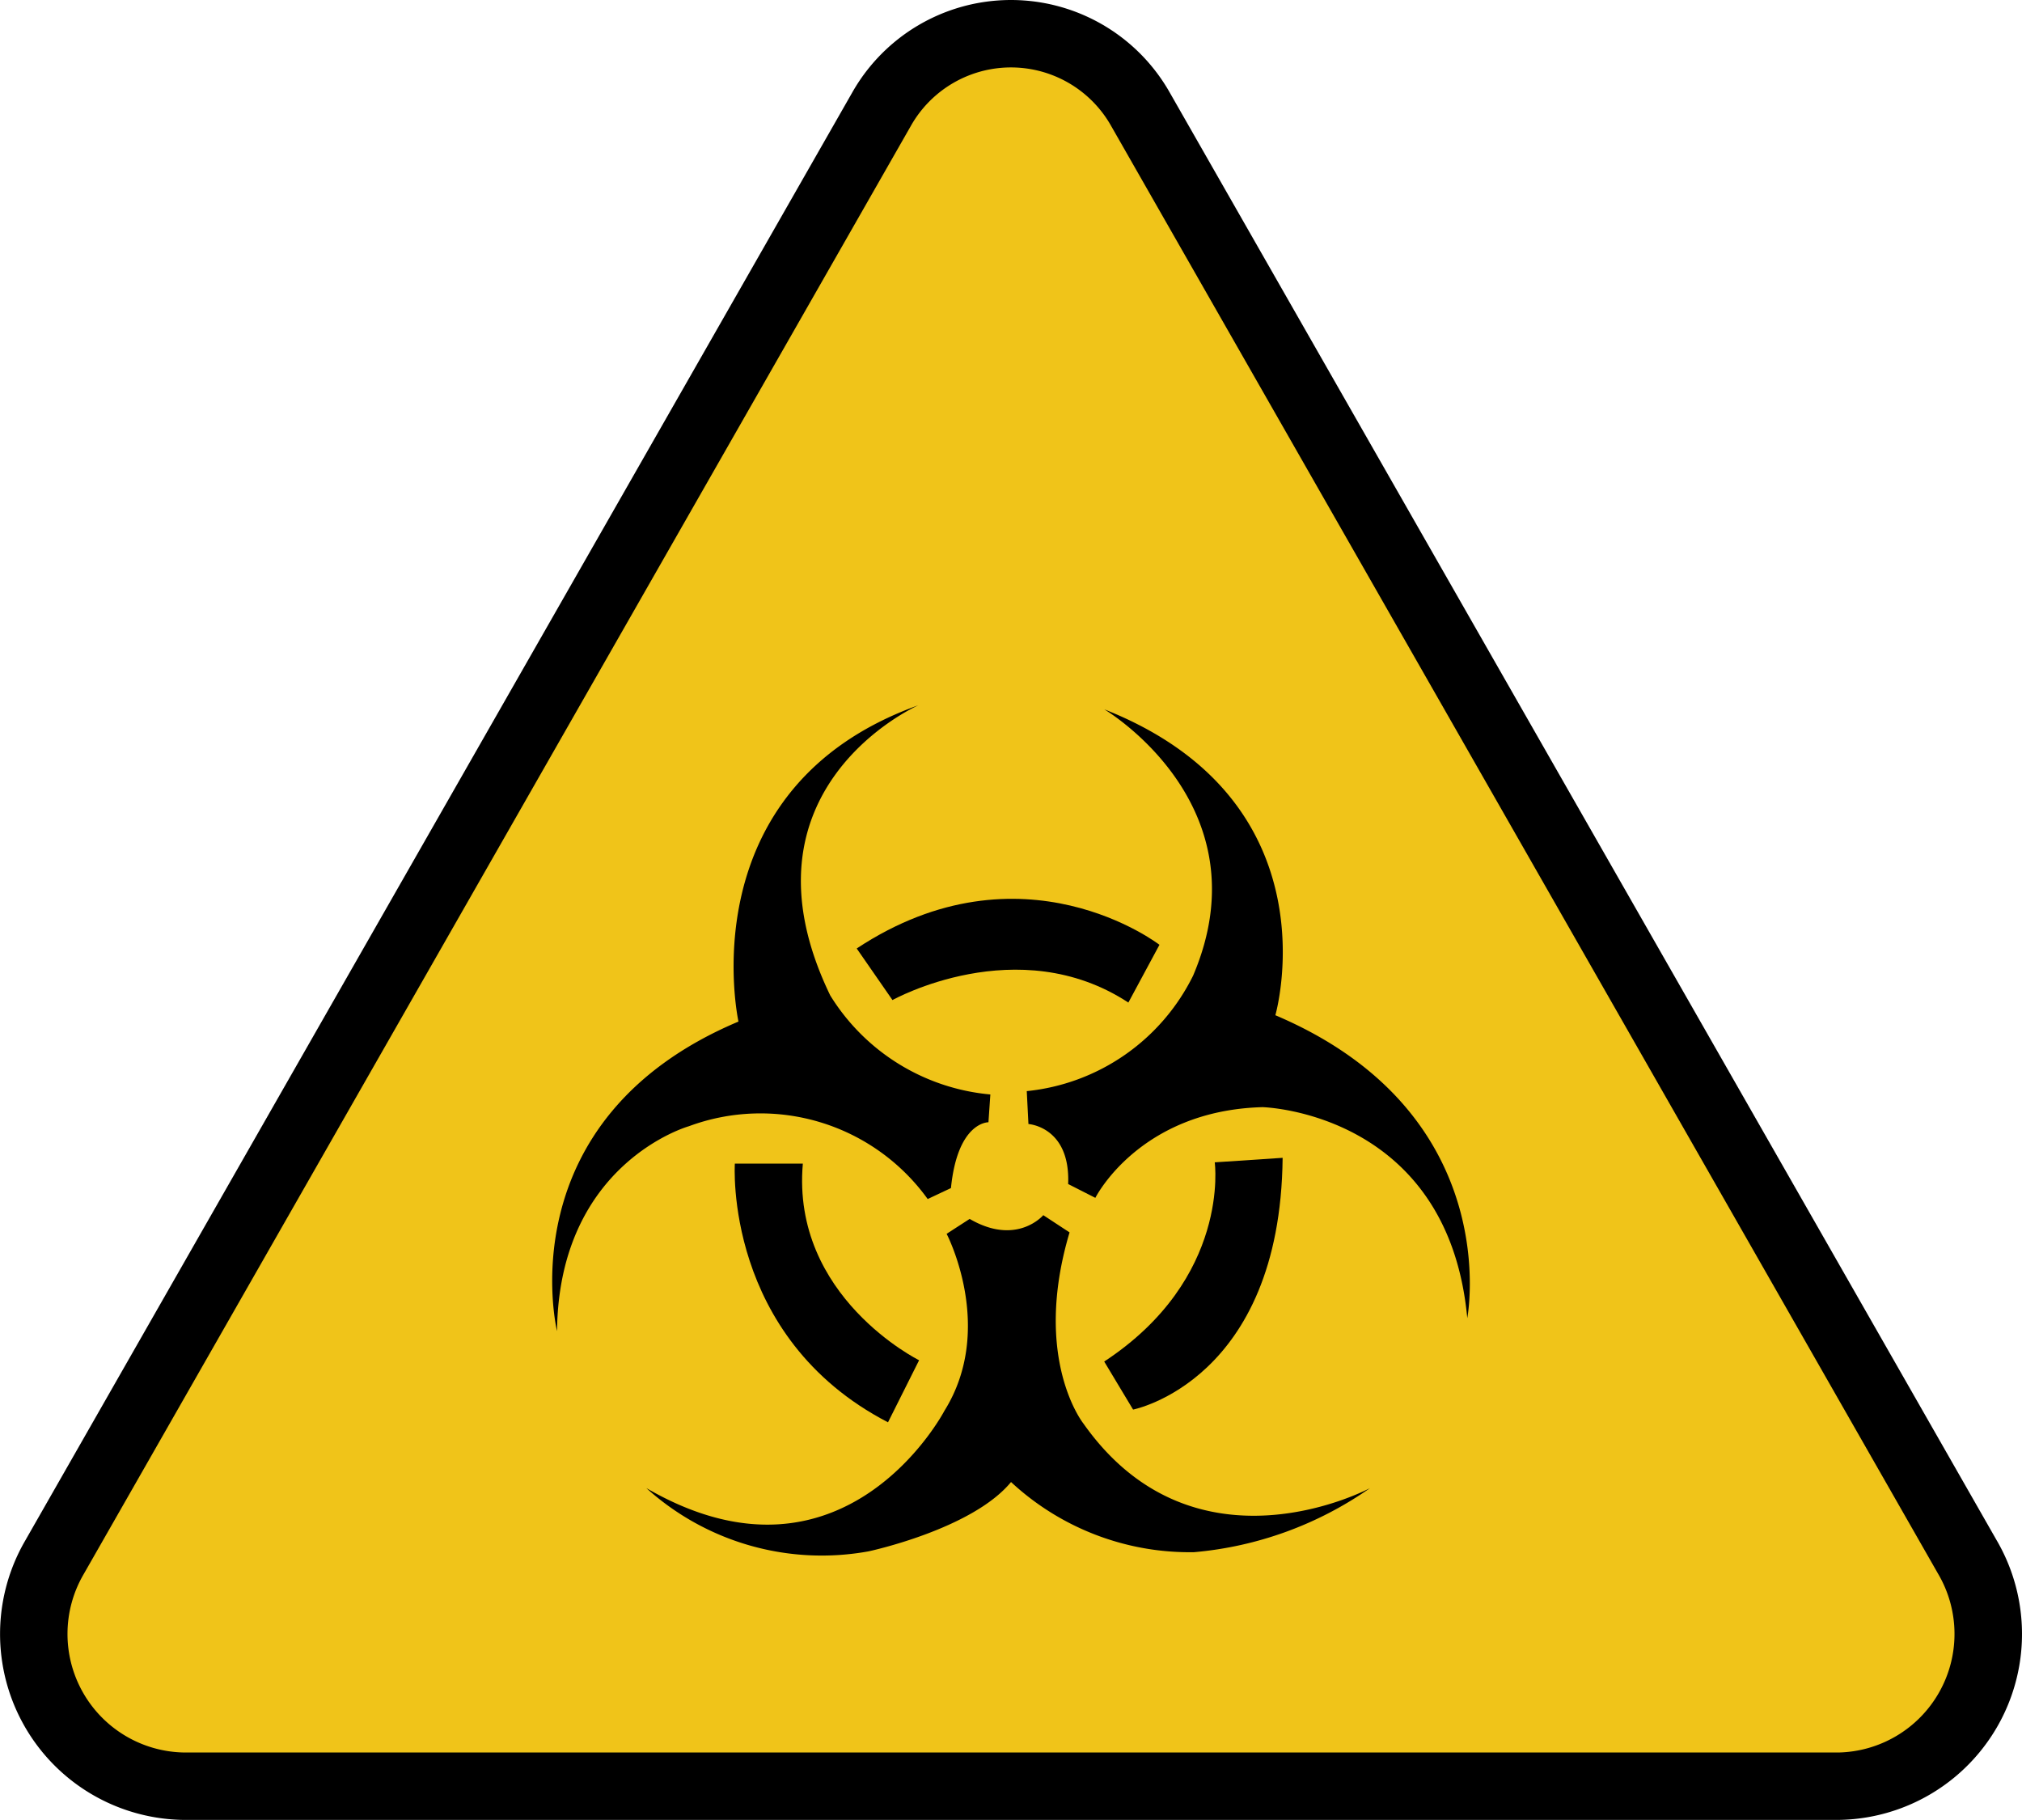 <svg xmlns="http://www.w3.org/2000/svg" xmlns:xlink="http://www.w3.org/1999/xlink" width="129.081" height="116.167" viewBox="0 0 129.081 116.167">
  <defs>
    <clipPath id="clip-path">
      <rect id="Rectángulo_348200" data-name="Rectángulo 348200" width="129.081" height="116.167" fill="none"/>
    </clipPath>
  </defs>
  <g id="Grupo_1009297" data-name="Grupo 1009297" transform="translate(0 0)">
    <g id="Grupo_1009296" data-name="Grupo 1009296" transform="translate(0 0)" clip-path="url(#clip-path)">
      <path id="Trazado_718538" data-name="Trazado 718538" d="M56.732,7.473l-52.8,92.42a9.723,9.723,0,0,0,8.285,14.6H117.809a9.723,9.723,0,0,0,8.285-14.6L73.3,7.473a9.5,9.5,0,0,0-16.564,0Z" transform="translate(-0.474 -0.475)" fill="#f0c419"/>
      <path id="Trazado_718539" data-name="Trazado 718539" d="M127.484,98.355,74.693,5.939a11.649,11.649,0,0,0-20.307,0L1.6,98.355A11.868,11.868,0,0,0,11.75,116.167H117.331a11.868,11.868,0,0,0,10.154-17.812m-10.154,13.509H11.75a7.568,7.568,0,0,1-6.41-11.38L58.129,8.069a7.34,7.34,0,0,1,12.821,0l52.791,92.416a7.568,7.568,0,0,1-6.411,11.38" transform="translate(0)"/>
      <path id="Trazado_718540" data-name="Trazado 718540" d="M67,86.469l1.485-.7c.427-4.25,2.394-4.2,2.394-4.2L71,79.794a13.436,13.436,0,0,1-10.222-6.323C54.386,60.246,66.405,54.95,66.405,54.95c-14.771,5.3-11.484,20.191-11.484,20.191C40.051,81.414,43.338,94.9,43.338,94.9,43.45,84.153,51.76,81.82,51.76,81.82A13.156,13.156,0,0,1,67,86.469" transform="translate(-7.778 -9.933)"/>
      <path id="Trazado_718541" data-name="Trazado 718541" d="M95.879,74.792s3.944-13.653-10.92-19.524c0,0,10.315,6.091,5.671,16.993a13.34,13.34,0,0,1-10.621,7.377l.107,2.1s2.682.165,2.535,3.83l1.736.882s2.789-5.576,10.674-5.789c0,0,11.845.295,13.069,13.467,0,0,2.519-13.064-12.25-19.334" transform="translate(-14.462 -9.99)"/>
      <path id="Trazado_718542" data-name="Trazado 718542" d="M78.267,107.98s-3.292-4.123-.884-12.2l-1.677-1.1s-1.688,1.993-4.7.239l-1.471.951s3.151,6.027-.143,11.3c0,0-6.4,12.252-19.026,4.932a16.715,16.715,0,0,0,14.181,4.037s6.607-1.4,9.1-4.425a16.756,16.756,0,0,0,11.683,4.478,23.086,23.086,0,0,0,11.233-4.09S85.4,118.1,78.267,107.98" transform="translate(-9.104 -17.114)"/>
      <path id="Trazado_718543" data-name="Trazado 718543" d="M69.041,76.494s8-4.468,15.059.16l1.985-3.687s-8.744-6.758-19.327.235Z" transform="translate(-12.067 -12.659)"/>
      <path id="Trazado_718544" data-name="Trazado 718544" d="M57.259,90.664s-.727,11.068,9.777,16.513l1.985-3.962S60.854,99.173,61.6,90.664Z" transform="translate(-10.348 -16.389)"/>
      <path id="Trazado_718545" data-name="Trazado 718545" d="M86.045,103.217l1.842,3.065s9.4-1.833,9.547-16.07L93.1,90.5s1.021,7.405-7.053,12.714" transform="translate(-15.553 -16.307)"/>
    </g>
  </g>
</svg>
